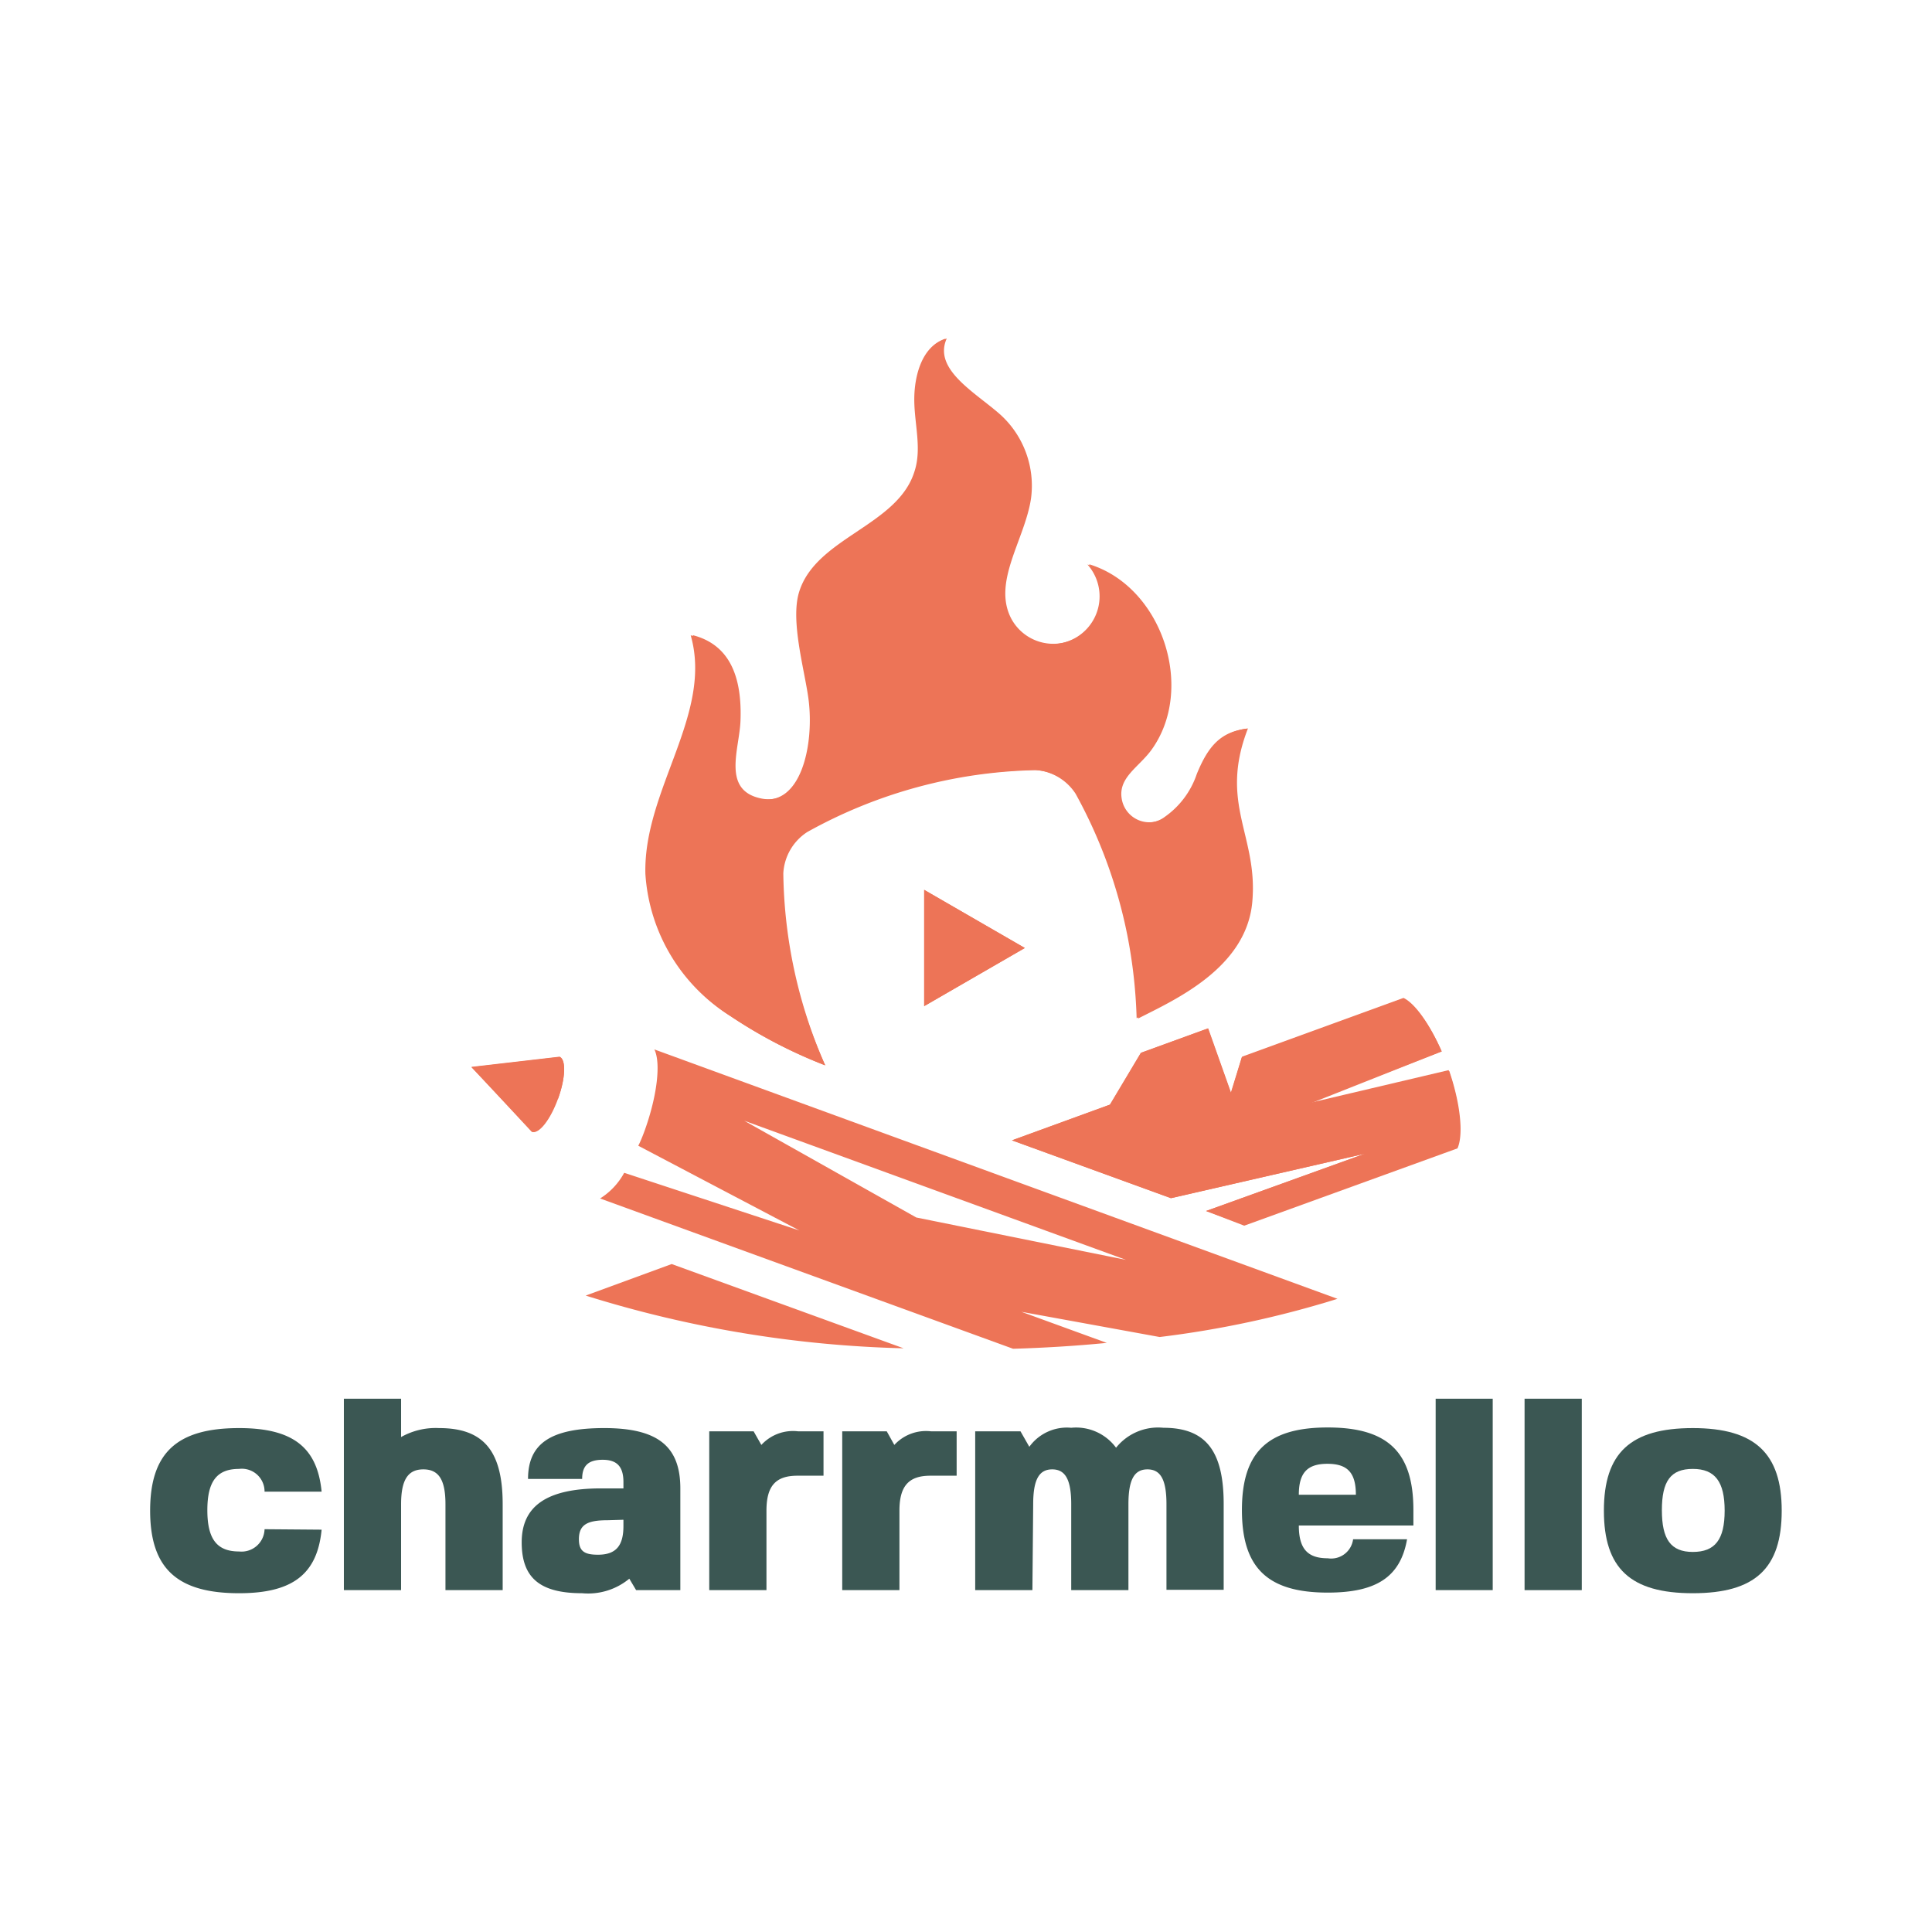 <svg xmlns="http://www.w3.org/2000/svg" viewBox="0 0 124.95 124.95"><defs><style>.cls-1{fill:#3b5753;}.cls-2{fill:#ed7457;}.cls-3{fill:none;}</style></defs><g id="Layer_2" data-name="Layer 2"><g id="Layer_1-2" data-name="Layer 1"><path class="cls-1" d="M20.8,98.93c-.28,2.88-1.88,4.11-5.34,4.11-4,0-5.75-1.6-5.75-5.34s1.73-5.34,5.75-5.34c3.46,0,5.06,1.23,5.34,4.11H17.11A1.47,1.47,0,0,0,15.46,95c-1.43,0-2.05.8-2.05,2.67s.62,2.67,2.05,2.67a1.49,1.49,0,0,0,1.65-1.44Z"/><path class="cls-1" d="M22.24,90.46h3.7v2.48a4.55,4.55,0,0,1,2.46-.58c2.88,0,4.11,1.48,4.11,4.93v5.55h-3.7V97.29c0-1.58-.43-2.26-1.43-2.26s-1.44.68-1.44,2.26v5.55h-3.7Z"/><path class="cls-1" d="M38.88,96.26h1.44v-.41c0-1-.42-1.44-1.34-1.44s-1.33.37-1.33,1.24h-3.5c0-2.3,1.48-3.29,4.93-3.29S44,93.53,44,96.26v6.58H41.14l-.44-.74a4.18,4.18,0,0,1-3.05.94c-2.74,0-3.91-1-3.91-3.29S35.28,96.26,38.88,96.26Zm.41,2.06c-1.3,0-1.85.28-1.85,1.23,0,.78.37,1,1.23,1,1.15,0,1.65-.56,1.65-1.85v-.41Z"/><path class="cls-1" d="M51.57,95.44c-1.42,0-2,.68-2,2.26v5.14h-3.7V92.57h2.87l.5.88a2.77,2.77,0,0,1,2.38-.88h1.64v2.87H51.57Z"/><path class="cls-1" d="M60.17,95.44c-1.41,0-2,.68-2,2.26v5.14h-3.7V92.57h2.88l.49.88a2.78,2.78,0,0,1,2.38-.88h1.65v2.87H60.17Z"/><path class="cls-1" d="M66.77,102.84h-3.7V92.57H66l.57,1a3,3,0,0,1,2.71-1.23,3.21,3.21,0,0,1,2.9,1.29,3.48,3.48,0,0,1,3.06-1.29c2.73,0,3.9,1.48,3.9,4.93v5.55h-3.7V97.29c0-1.58-.37-2.26-1.23-2.26s-1.23.68-1.23,2.26v5.55h-3.7V97.29c0-1.58-.37-2.26-1.23-2.26s-1.23.68-1.23,2.26Z"/><path class="cls-1" d="M85.87,100.78a1.43,1.43,0,0,0,1.64-1.23H91C90.57,102,89,103,85.87,103c-3.89,0-5.55-1.6-5.55-5.34s1.66-5.34,5.55-5.34,5.54,1.6,5.54,5.34v1H84C84,100.17,84.57,100.78,85.87,100.78ZM84,96.67h3.69c0-1.43-.55-2-1.84-2S84,95.24,84,96.67Z"/><path class="cls-1" d="M96.54,102.84H92.85V90.46h3.69Z"/><path class="cls-1" d="M102.3,102.84H98.6V90.46h3.7Z"/><path class="cls-1" d="M115.23,97.7c0,3.74-1.72,5.34-5.75,5.34s-5.75-1.6-5.75-5.34,1.73-5.34,5.75-5.34S115.23,94,115.23,97.7Zm-5.75,2.67c1.44,0,2.06-.8,2.06-2.67S110.92,95,109.48,95s-2,.8-2,2.67S108.05,100.37,109.48,100.37Z"/><path class="cls-2" d="M93.24,68l-8.63,3.42,9.12-2.15c.72,2.1.93,4.12.53,5l-13.79,5L78,78.32l10.28-3.71L75.74,77.49,65.46,73.75l6.34-2.31,2-3.35,4.34-1.58,1.48,4.17.71-2.34,10.44-3.8C91.5,64.88,92.47,66.23,93.24,68ZM59.77,65.07V57.55l6.51,3.76Zm-15-24c2.44.61,3.23,2.72,3.12,5.56-.07,1.82-1.21,4.45,1.29,5,2.72.61,3.61-3.49,3.2-6.5-.26-1.93-1.18-5-.59-6.89,1.1-3.49,6.33-4.25,7.44-7.73.49-1.5,0-3.12,0-4.69s.47-3.44,2-3.93c-.9,2,1.82,3.47,3.45,4.91a6.21,6.21,0,0,1,2,5.44c-.4,2.68-2.55,5.44-1.25,7.82a3.09,3.09,0,1,0,5-3.57c4.75,1.44,6.93,8.1,4,12.06-.81,1.08-2.09,1.74-1.89,3.07a1.81,1.81,0,0,0,2.89,1.19,5.54,5.54,0,0,0,2.07-2.77c.74-1.81,1.54-2.72,3.21-2.93-1.9,4.89.67,6.93.28,11.23s-5.08,6.35-7.38,7.53a32.57,32.57,0,0,0-.6-5.36,31.78,31.78,0,0,0-3.35-9.16,3.4,3.4,0,0,0-2.67-1.54,31.62,31.62,0,0,0-14.78,4,3.4,3.4,0,0,0-1.55,2.67A31.7,31.7,0,0,0,53.37,68.9a31.26,31.26,0,0,1-6.12-3.18,11.72,11.72,0,0,1-5.37-9.21C41.74,51,46.27,46.17,44.81,41.08Zm-8.72,30c-.48,1.33-1.22,2.29-1.66,2.13L30.49,69l5.7-.66C36.62,68.52,36.58,69.73,36.09,71.06Z"/><path class="cls-2" d="M47.25,65.72a31.26,31.26,0,0,0,6.12,3.18,31.7,31.7,0,0,1-2.81-12.44,3.4,3.4,0,0,1,1.55-2.67,31.62,31.62,0,0,1,14.78-4,3.4,3.4,0,0,1,2.67,1.54,31.78,31.78,0,0,1,3.35,9.16,32.57,32.57,0,0,1,.6,5.36c2.3-1.18,7-3.13,7.38-7.53S78.71,52,80.61,47.13c-1.67.21-2.47,1.12-3.21,2.93a5.54,5.54,0,0,1-2.07,2.77,1.81,1.81,0,0,1-2.89-1.19c-.2-1.33,1.08-2,1.89-3.07,3-4,.8-10.62-4-12.06a3.09,3.09,0,1,1-5,3.57c-1.3-2.38.85-5.14,1.25-7.82a6.21,6.21,0,0,0-2-5.44c-1.63-1.44-4.35-2.93-3.45-4.91-1.49.49-2,2.35-2,3.93s.51,3.19,0,4.69c-1.11,3.48-6.34,4.24-7.44,7.73-.59,1.85.33,5,.59,6.89.41,3-.48,7.11-3.2,6.5-2.5-.56-1.36-3.19-1.29-5,.11-2.84-.68-5-3.12-5.56,1.46,5.09-3.07,10-2.93,15.43A11.72,11.72,0,0,0,47.25,65.72Z"/><polygon class="cls-2" points="59.77 57.55 59.77 65.07 66.28 61.31 59.77 57.55"/><path class="cls-2" d="M36.19,68.36l-5.7.66,3.94,4.17c.44.16,1.18-.8,1.66-2.13S36.62,68.52,36.19,68.36Z"/><path class="cls-2" d="M66.06,84.84,75,86.47A64.76,64.76,0,0,0,86.5,84L42.32,67.87c.43.87.18,3-.62,5.23-.13.36-.27.71-.42,1L51.7,79.58,40.37,75.85a4.5,4.5,0,0,1-1.56,1.66l26.71,9.72q3.11-.09,6.06-.38ZM48.13,72.48l24.69,9L59.26,78.74Z"/><path class="cls-2" d="M79.6,70.68l-1.48-4.17-4.34,1.58-2,3.35-6.34,2.31,10.28,3.74,12.58-2.88L78,78.32l2.43.89,13.79-5c.4-.84.19-2.86-.53-5l-9.12,2.15L93.24,68c-.77-1.73-1.74-3.08-2.49-3.42l-10.44,3.8Z"/><path class="cls-2" d="M37.88,83.79A74.85,74.85,0,0,0,58.44,87.2l-15-5.45Z"/><rect class="cls-3" width="124.95" height="124.95"/></g></g></svg>